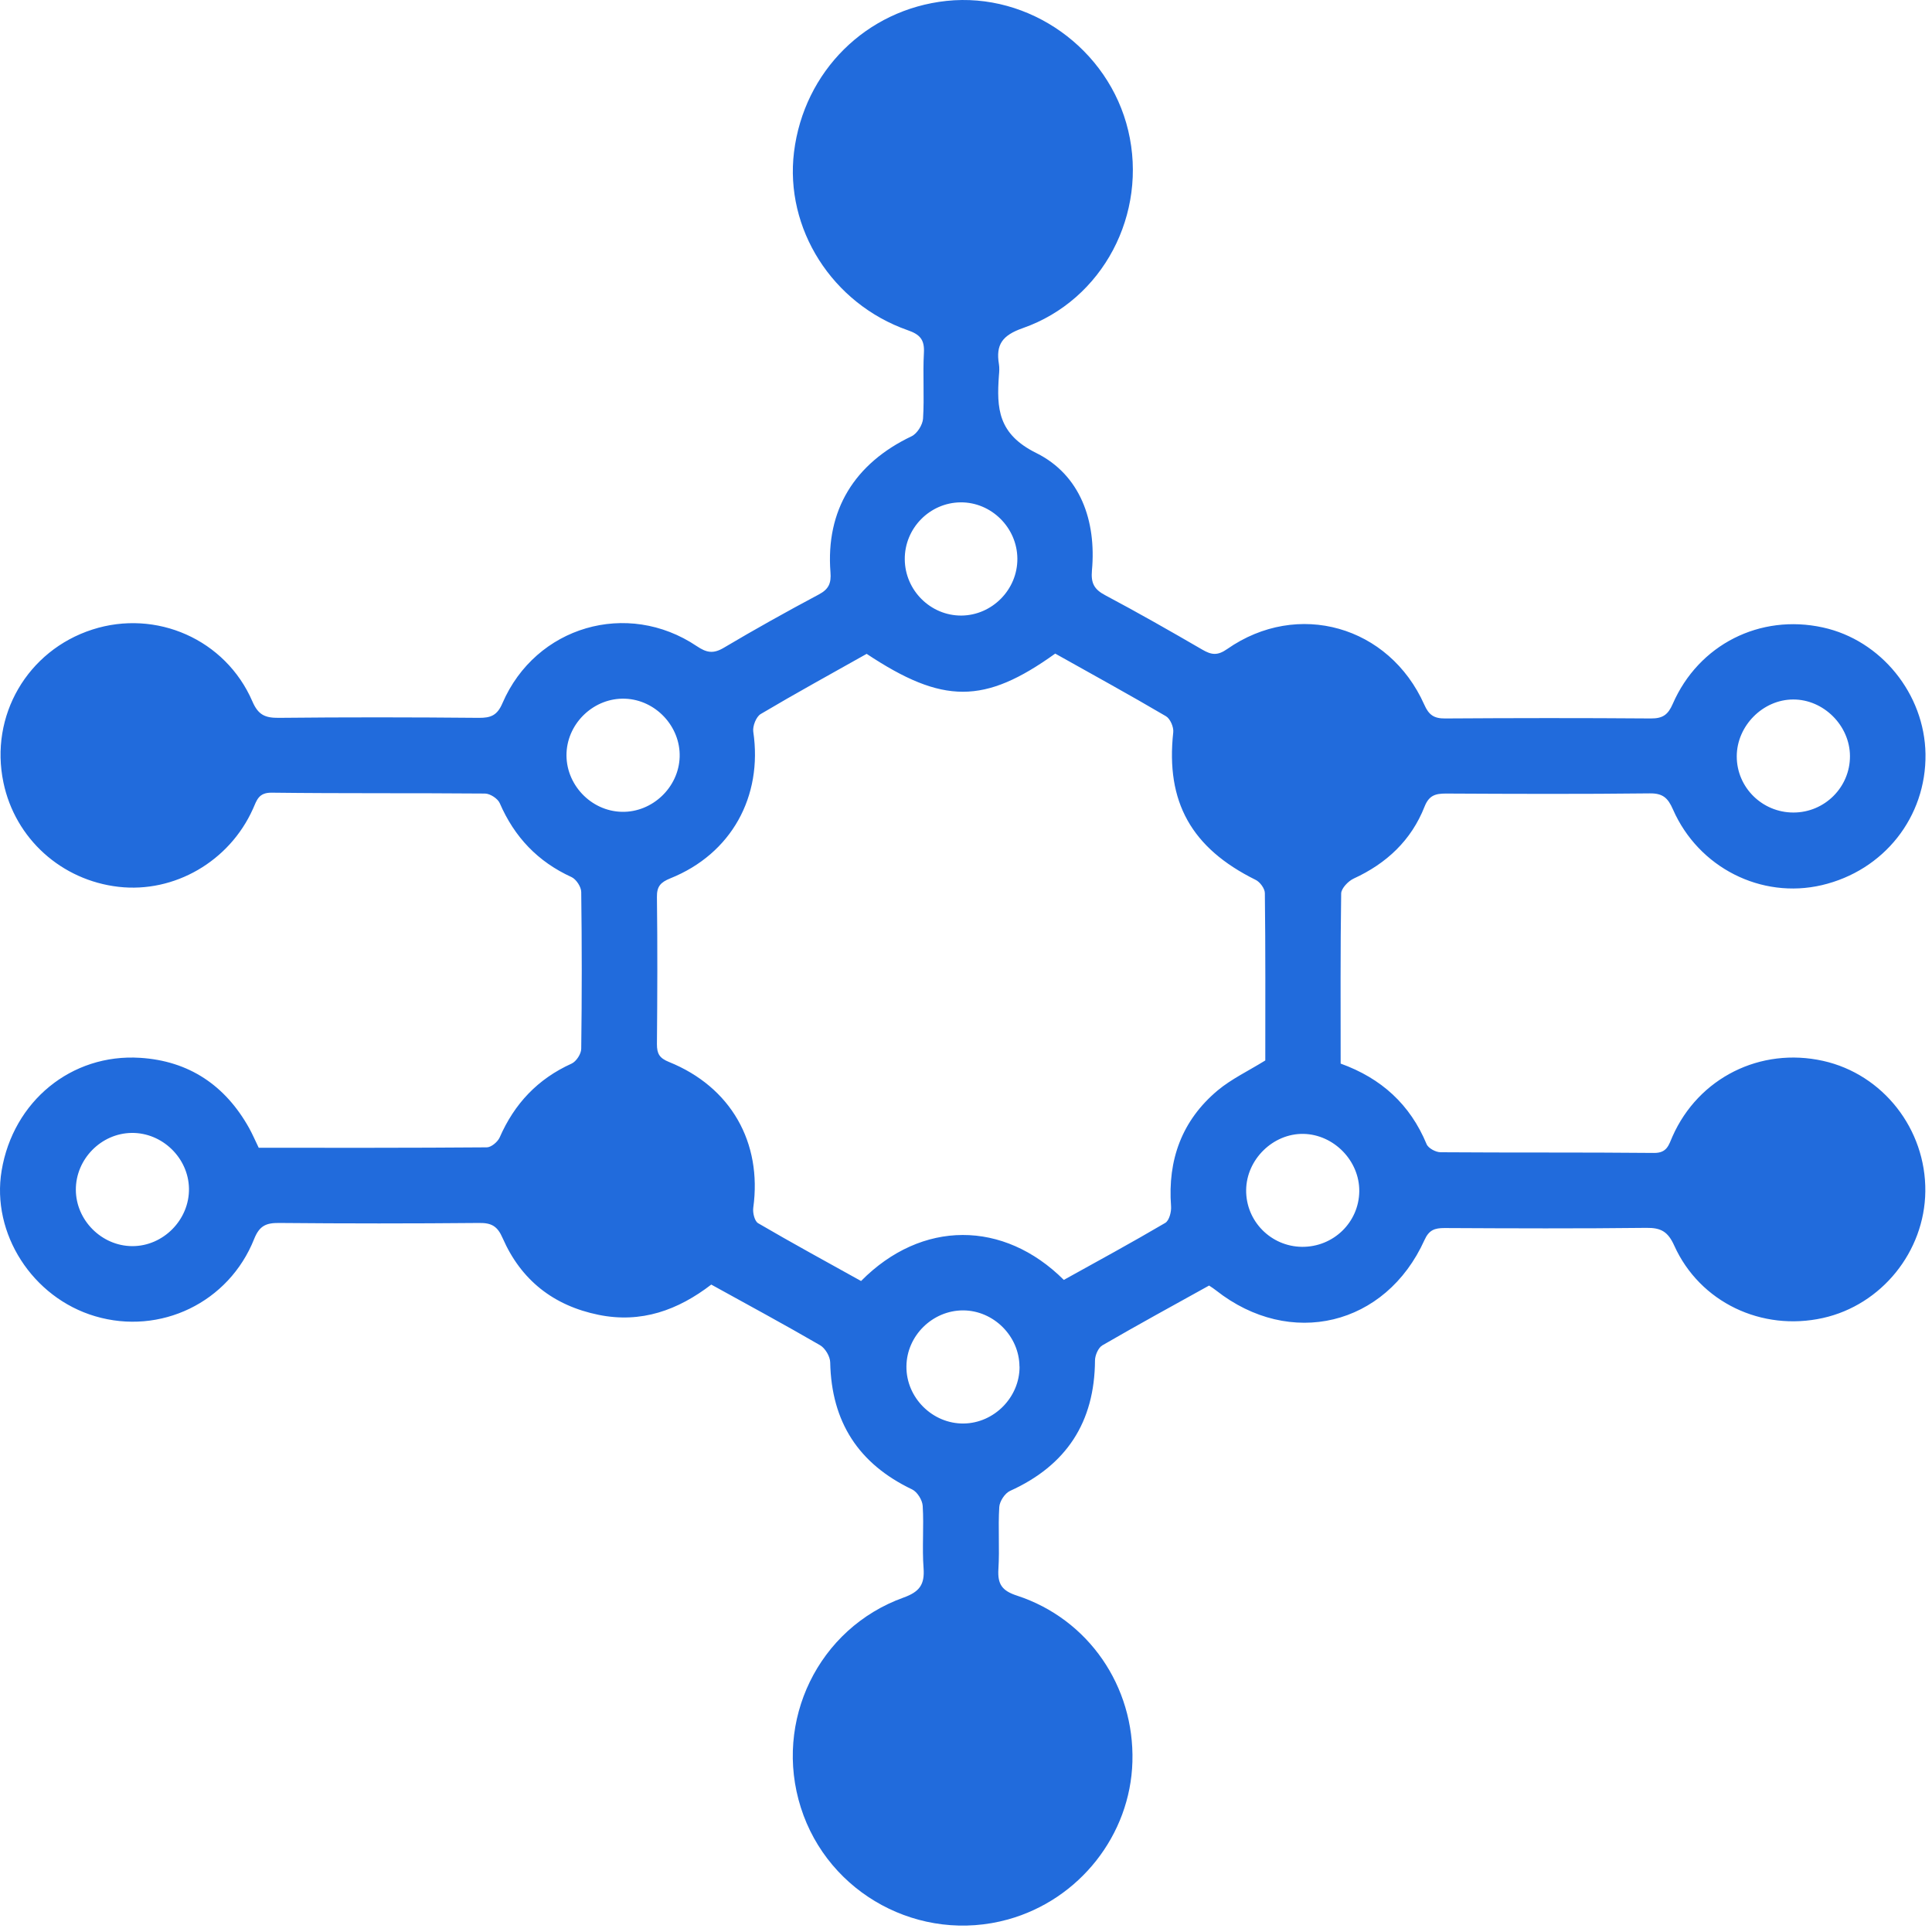 <svg width="221" height="221" viewBox="0 0 221 221" fill="none" xmlns="http://www.w3.org/2000/svg">
<path d="M81.386 146.924C77.556 149.874 73.346 151.394 68.476 150.404C63.306 149.354 59.596 146.424 57.496 141.624C56.906 140.264 56.226 139.874 54.806 139.894C47.176 139.964 39.546 139.964 31.916 139.894C30.456 139.884 29.686 140.194 29.076 141.714C26.176 149.014 18.326 152.764 10.886 150.564C3.706 148.444 -1.014 141.094 0.186 133.904C1.506 125.994 8.146 120.504 16.026 121.004C21.616 121.354 25.776 124.154 28.506 129.054C28.886 129.744 29.196 130.474 29.596 131.294C38.286 131.294 46.986 131.314 55.686 131.244C56.186 131.244 56.926 130.624 57.156 130.114C58.846 126.244 61.516 123.414 65.386 121.664C65.916 121.424 66.486 120.554 66.486 119.964C66.566 113.994 66.566 108.014 66.486 102.044C66.486 101.454 65.916 100.584 65.386 100.334C61.526 98.574 58.846 95.754 57.166 91.874C56.936 91.344 56.066 90.784 55.486 90.774C47.356 90.704 39.216 90.774 31.086 90.674C29.566 90.654 29.376 91.544 28.936 92.524C26.246 98.534 19.946 102.174 13.566 101.444C7.016 100.694 1.736 95.924 0.396 89.524C-1.214 81.884 3.126 74.414 10.566 72.014C17.866 69.664 25.796 73.134 28.866 80.224C29.536 81.784 30.326 82.124 31.876 82.114C39.506 82.034 47.136 82.044 54.766 82.114C56.136 82.124 56.876 81.844 57.476 80.434C61.276 71.634 71.766 68.574 79.706 73.914C80.806 74.654 81.576 74.814 82.766 74.114C86.356 71.984 89.996 69.954 93.676 67.994C94.806 67.394 95.096 66.704 94.996 65.454C94.446 58.374 97.736 53.014 104.276 49.904C104.906 49.604 105.536 48.604 105.586 47.894C105.746 45.384 105.546 42.854 105.686 40.344C105.766 38.844 105.226 38.254 103.836 37.774C95.176 34.734 89.756 26.144 90.826 17.394C91.966 8.154 99.096 1.084 108.266 0.104C117.736 -0.906 126.826 5.564 129.056 14.934C131.316 24.434 126.196 34.314 116.996 37.534C114.656 38.354 113.896 39.414 114.266 41.654C114.336 42.074 114.306 42.514 114.266 42.944C113.996 46.714 114.146 49.644 118.546 51.824C123.556 54.314 125.426 59.554 124.906 65.254C124.776 66.714 125.166 67.424 126.436 68.094C130.186 70.084 133.866 72.184 137.536 74.314C138.566 74.914 139.266 75.024 140.376 74.244C148.436 68.614 158.906 71.584 162.926 80.614C163.446 81.794 164.046 82.194 165.306 82.184C173.146 82.134 180.996 82.124 188.836 82.184C190.206 82.194 190.806 81.754 191.346 80.514C194.306 73.724 201.336 70.194 208.516 71.774C215.166 73.224 220.156 79.384 220.256 86.254C220.356 93.454 215.496 99.594 208.386 101.254C201.476 102.864 194.296 99.264 191.366 92.584C190.796 91.284 190.216 90.734 188.716 90.754C180.946 90.844 173.166 90.814 165.396 90.774C164.206 90.774 163.466 90.974 162.956 92.264C161.436 96.124 158.606 98.774 154.836 100.504C154.216 100.794 153.426 101.624 153.416 102.204C153.316 108.674 153.356 115.154 153.356 121.664C158.016 123.344 161.306 126.344 163.186 130.874C163.376 131.344 164.236 131.804 164.786 131.804C172.916 131.864 181.056 131.804 189.186 131.884C190.706 131.904 190.886 130.964 191.316 129.994C194.286 123.294 201.366 119.754 208.546 121.354C215.396 122.884 220.316 129.164 220.236 136.284C220.156 143.174 215.226 149.274 208.526 150.764C201.526 152.324 194.446 148.974 191.516 142.484C190.796 140.884 189.996 140.434 188.336 140.454C180.636 140.544 172.936 140.514 165.236 140.474C164.126 140.474 163.466 140.684 162.946 141.844C158.506 151.674 147.576 154.284 139.096 147.604C138.876 147.424 138.636 147.274 138.306 147.054C134.226 149.314 130.136 151.554 126.096 153.894C125.636 154.164 125.266 155.014 125.256 155.604C125.216 162.694 121.986 167.624 115.536 170.544C114.946 170.814 114.346 171.734 114.306 172.384C114.156 174.754 114.356 177.134 114.206 179.504C114.106 181.204 114.606 181.964 116.336 182.524C124.516 185.204 129.776 192.904 129.536 201.514C129.306 209.904 123.476 217.294 115.306 219.564C105.266 222.344 94.746 216.664 91.606 206.764C88.466 196.884 93.596 186.254 103.356 182.744C105.196 182.084 105.786 181.244 105.646 179.374C105.466 177.014 105.696 174.624 105.546 172.254C105.506 171.594 104.926 170.654 104.336 170.374C98.196 167.444 95.106 162.644 94.966 155.844C94.956 155.164 94.396 154.224 93.816 153.884C89.716 151.504 85.546 149.254 81.346 146.934L81.386 146.924ZM121.696 146.404C125.556 144.264 129.456 142.144 133.296 139.884C133.746 139.614 134.006 138.614 133.956 137.984C133.556 132.674 135.196 128.164 139.286 124.734C140.856 123.424 142.766 122.524 144.736 121.304C144.736 115.104 144.766 108.634 144.686 102.164C144.686 101.644 144.126 100.884 143.626 100.644C136.286 97.014 133.336 91.734 134.206 83.774C134.276 83.174 133.856 82.204 133.366 81.924C129.166 79.454 124.896 77.114 120.706 74.764C112.596 80.584 107.856 80.574 99.136 74.794C95.106 77.064 91.016 79.304 87.006 81.684C86.496 81.994 86.076 83.064 86.166 83.694C87.266 91.124 83.656 97.674 76.676 100.474C75.566 100.924 75.126 101.394 75.146 102.614C75.216 108.224 75.196 113.834 75.146 119.444C75.146 120.524 75.426 121.034 76.516 121.474C83.606 124.334 87.196 130.684 86.166 138.154C86.086 138.724 86.316 139.694 86.726 139.924C90.626 142.204 94.596 144.364 98.496 146.534C105.436 139.514 114.816 139.554 121.696 146.414V146.404ZM15.066 129.594C11.566 129.634 8.666 132.594 8.676 136.094C8.686 139.584 11.626 142.524 15.116 142.544C18.686 142.564 21.686 139.504 21.616 135.934C21.546 132.444 18.556 129.554 15.066 129.594ZM148.936 142.624C152.526 142.654 155.446 139.824 155.486 136.274C155.526 132.784 152.576 129.764 149.086 129.704C145.616 129.654 142.586 132.624 142.546 136.124C142.506 139.674 145.376 142.594 148.946 142.624H148.936ZM116.616 156.324C116.596 152.834 113.656 149.904 110.166 149.894C106.666 149.894 103.716 152.794 103.686 156.294C103.646 159.874 106.666 162.884 110.246 162.834C113.736 162.784 116.646 159.814 116.626 156.324H116.616ZM77.746 86.574C77.846 83.094 74.996 80.054 71.506 79.924C68.016 79.794 64.966 82.614 64.806 86.104C64.646 89.674 67.566 92.794 71.146 92.864C74.626 92.934 77.646 90.064 77.746 86.574ZM205.156 92.944C208.726 92.944 211.626 90.044 211.616 86.494C211.606 83.004 208.606 80.004 205.126 80.014C201.656 80.014 198.666 83.034 198.666 86.524C198.666 90.074 201.576 92.944 205.146 92.944H205.156ZM116.376 63.894C116.346 60.354 113.396 57.434 109.886 57.464C106.346 57.494 103.466 60.434 103.496 63.984C103.526 67.534 106.446 70.434 109.976 70.414C113.496 70.384 116.406 67.434 116.376 63.894Z" fill="#216BDC"/>
</svg>
